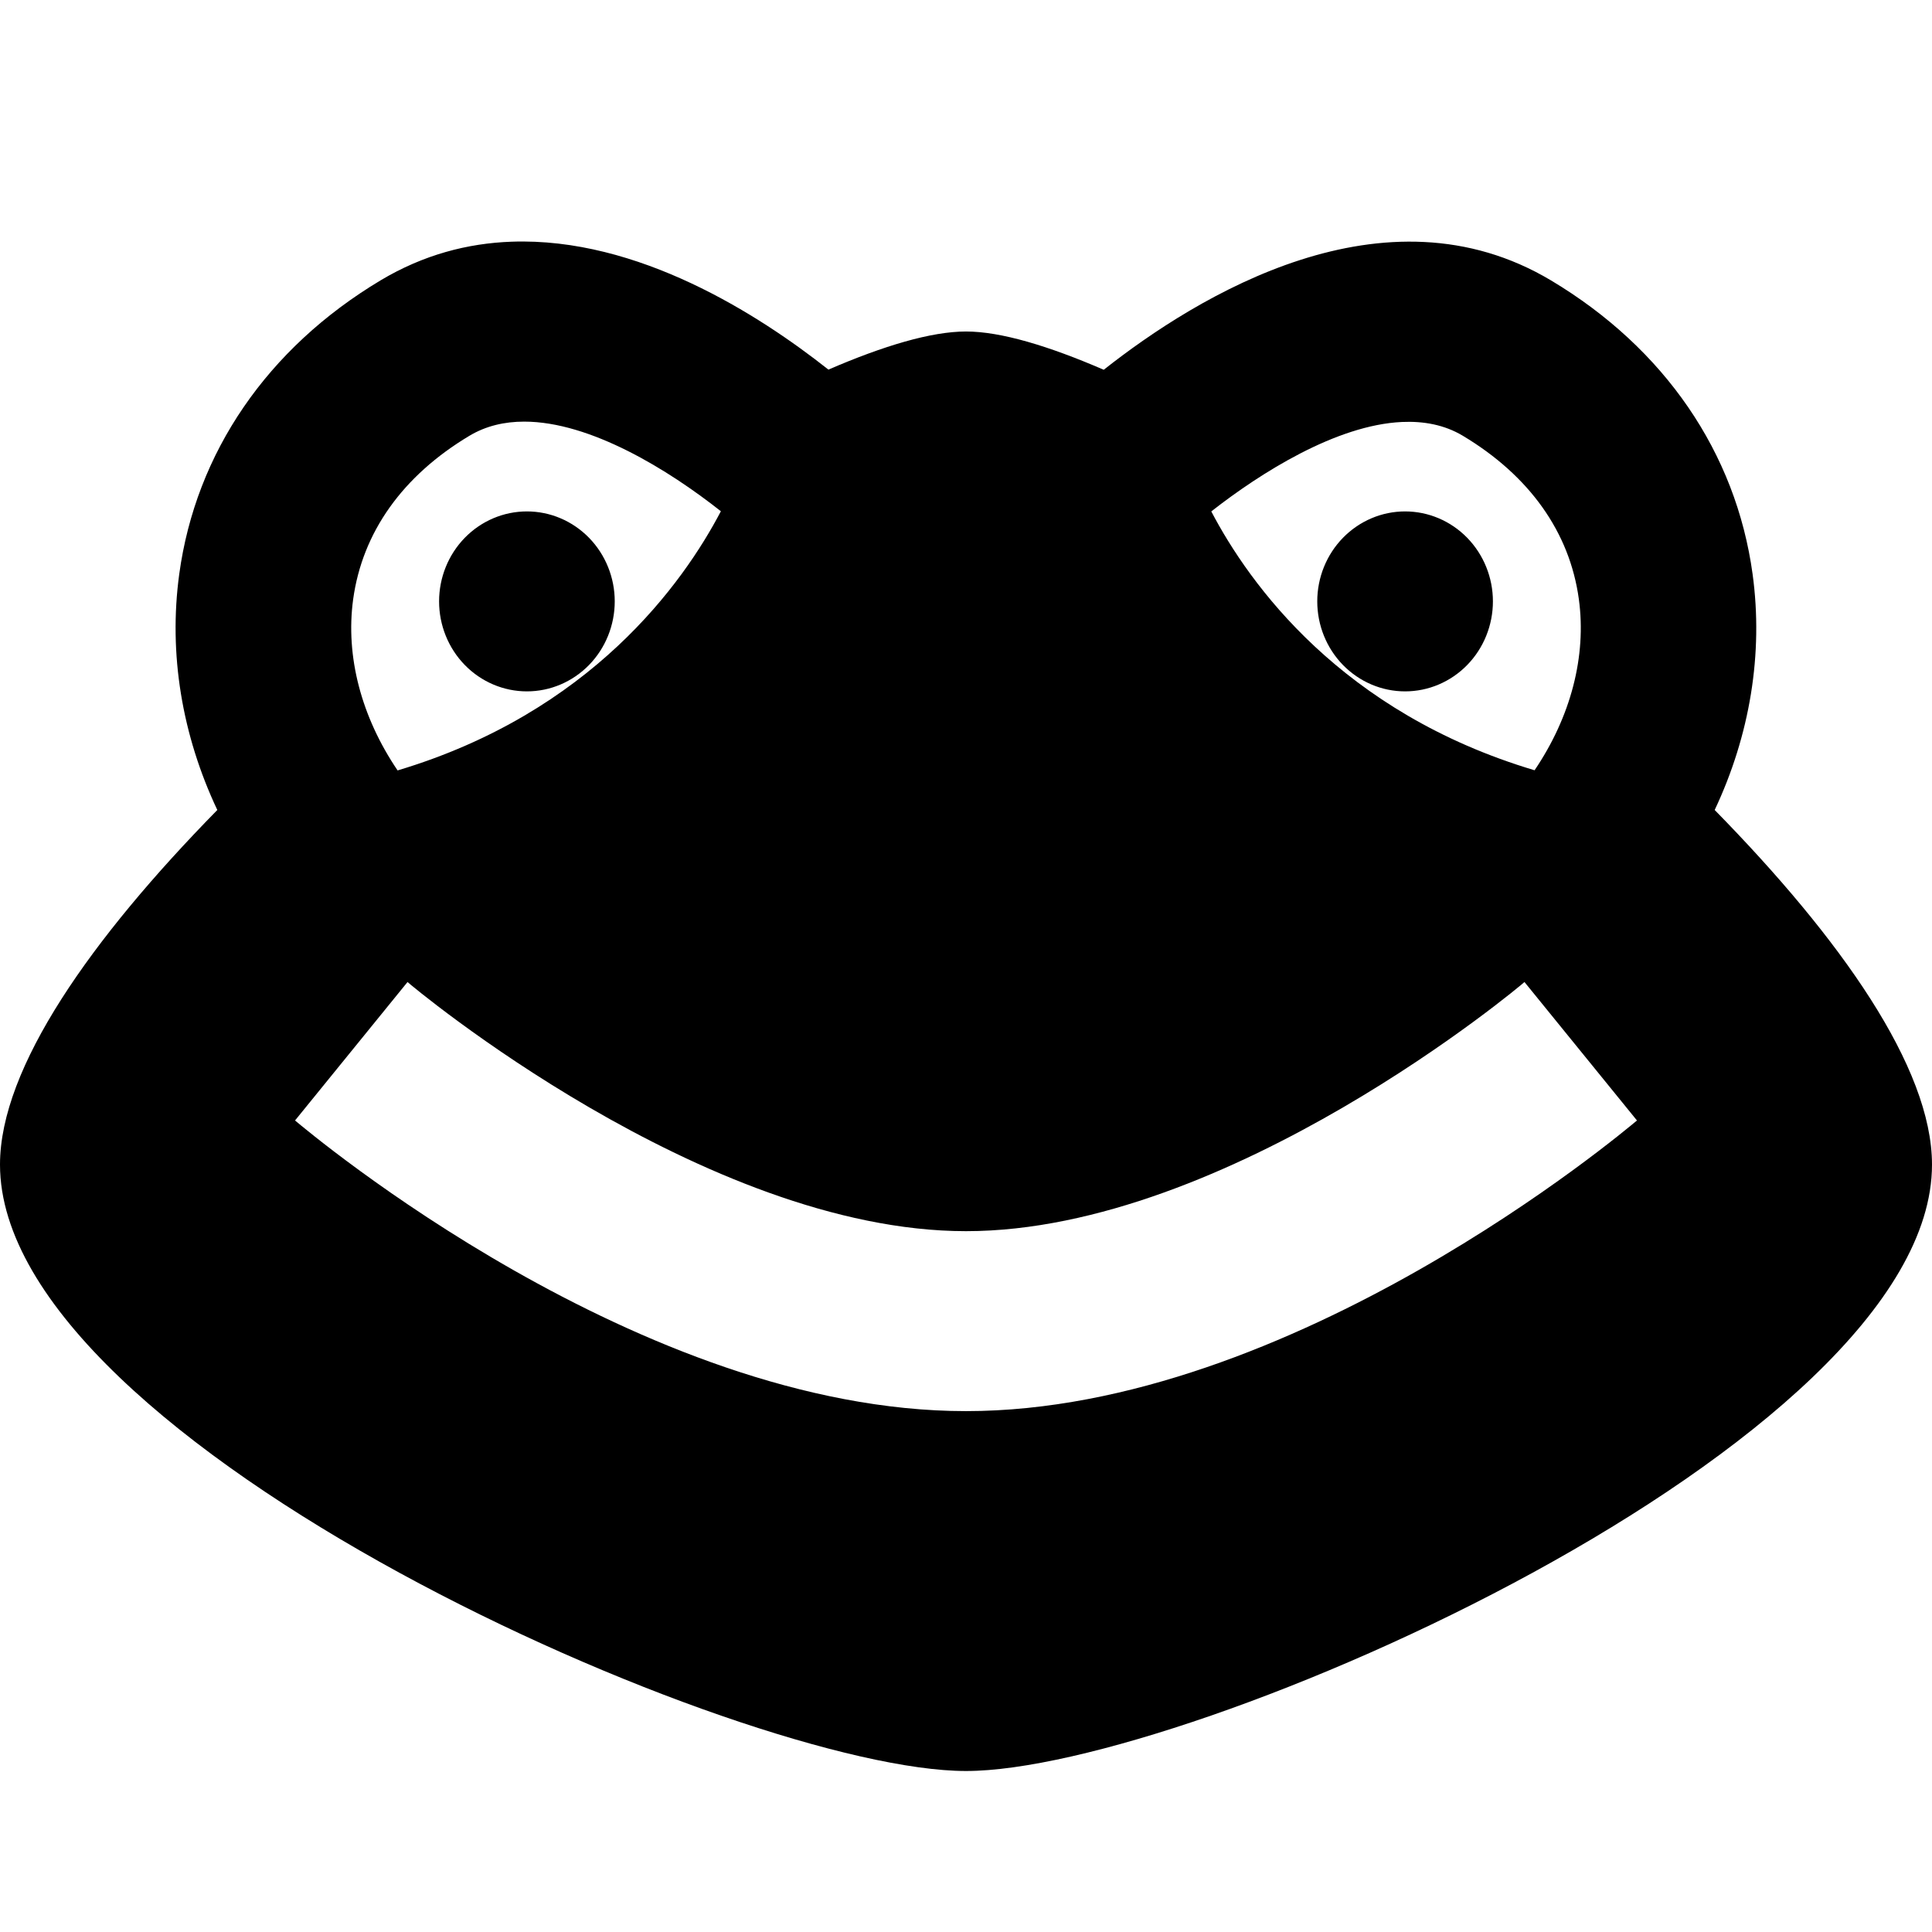 <svg width="48" height="48" viewBox="0 0 48 48"  xmlns="http://www.w3.org/2000/svg">
<path d="M12.707 6.005C11.621 6.044 10.522 6.328 9.456 6.965C6.644 8.648 4.865 11.243 4.453 14.265C4.183 16.245 4.522 18.266 5.399 20.124C2.273 23.311 0 26.523 0 28.934C0 35.886 18.458 44 24 44C29.542 44 48 35.886 48 28.934C48 26.523 45.727 23.311 42.601 20.124C43.476 18.267 43.813 16.243 43.543 14.265C43.13 11.243 41.352 8.653 38.54 6.97C34.398 4.492 29.755 7.347 27.422 9.187C26.055 8.595 24.865 8.236 24 8.236C23.136 8.236 21.948 8.592 20.582 9.183C18.851 7.815 15.849 5.891 12.707 6.005ZM13.023 10.475C14.672 10.475 16.614 11.678 17.91 12.702C16.972 14.492 14.682 17.704 9.878 19.141C8.979 17.814 8.58 16.311 8.774 14.889C9.003 13.226 10.001 11.822 11.659 10.829C12.072 10.581 12.534 10.475 13.023 10.475ZM34.828 10.484C35.371 10.459 35.887 10.554 36.341 10.825C37.999 11.817 38.999 13.222 39.226 14.885C39.42 16.306 39.025 17.809 38.126 19.137C33.324 17.704 31.038 14.508 30.094 12.706C31.321 11.746 33.198 10.56 34.828 10.484ZM13.091 12.706C12.512 12.706 11.957 12.942 11.548 13.361C11.139 13.78 10.909 14.349 10.909 14.941C10.909 15.534 11.139 16.103 11.548 16.522C11.957 16.941 12.512 17.177 13.091 17.177C13.67 17.177 14.225 16.941 14.634 16.522C15.043 16.103 15.273 15.534 15.273 14.941C15.273 14.349 15.043 13.78 14.634 13.361C14.225 12.942 13.67 12.706 13.091 12.706ZM34.909 12.706C34.33 12.706 33.776 12.942 33.366 13.361C32.957 13.78 32.727 14.349 32.727 14.941C32.727 15.534 32.957 16.103 33.366 16.522C33.776 16.941 34.33 17.177 34.909 17.177C35.488 17.177 36.043 16.941 36.452 16.522C36.861 16.103 37.091 15.534 37.091 14.941C37.091 14.349 36.861 13.78 36.452 13.361C36.043 12.942 35.488 12.706 34.909 12.706ZM10.125 24.398C10.191 24.465 17.498 30.588 24 30.588C30.524 30.588 37.809 24.465 37.875 24.398L40.67 27.838C40.321 28.129 32.094 35.059 24 35.059C15.905 35.059 7.679 28.129 7.33 27.838L10.125 24.398Z" />
</svg>

